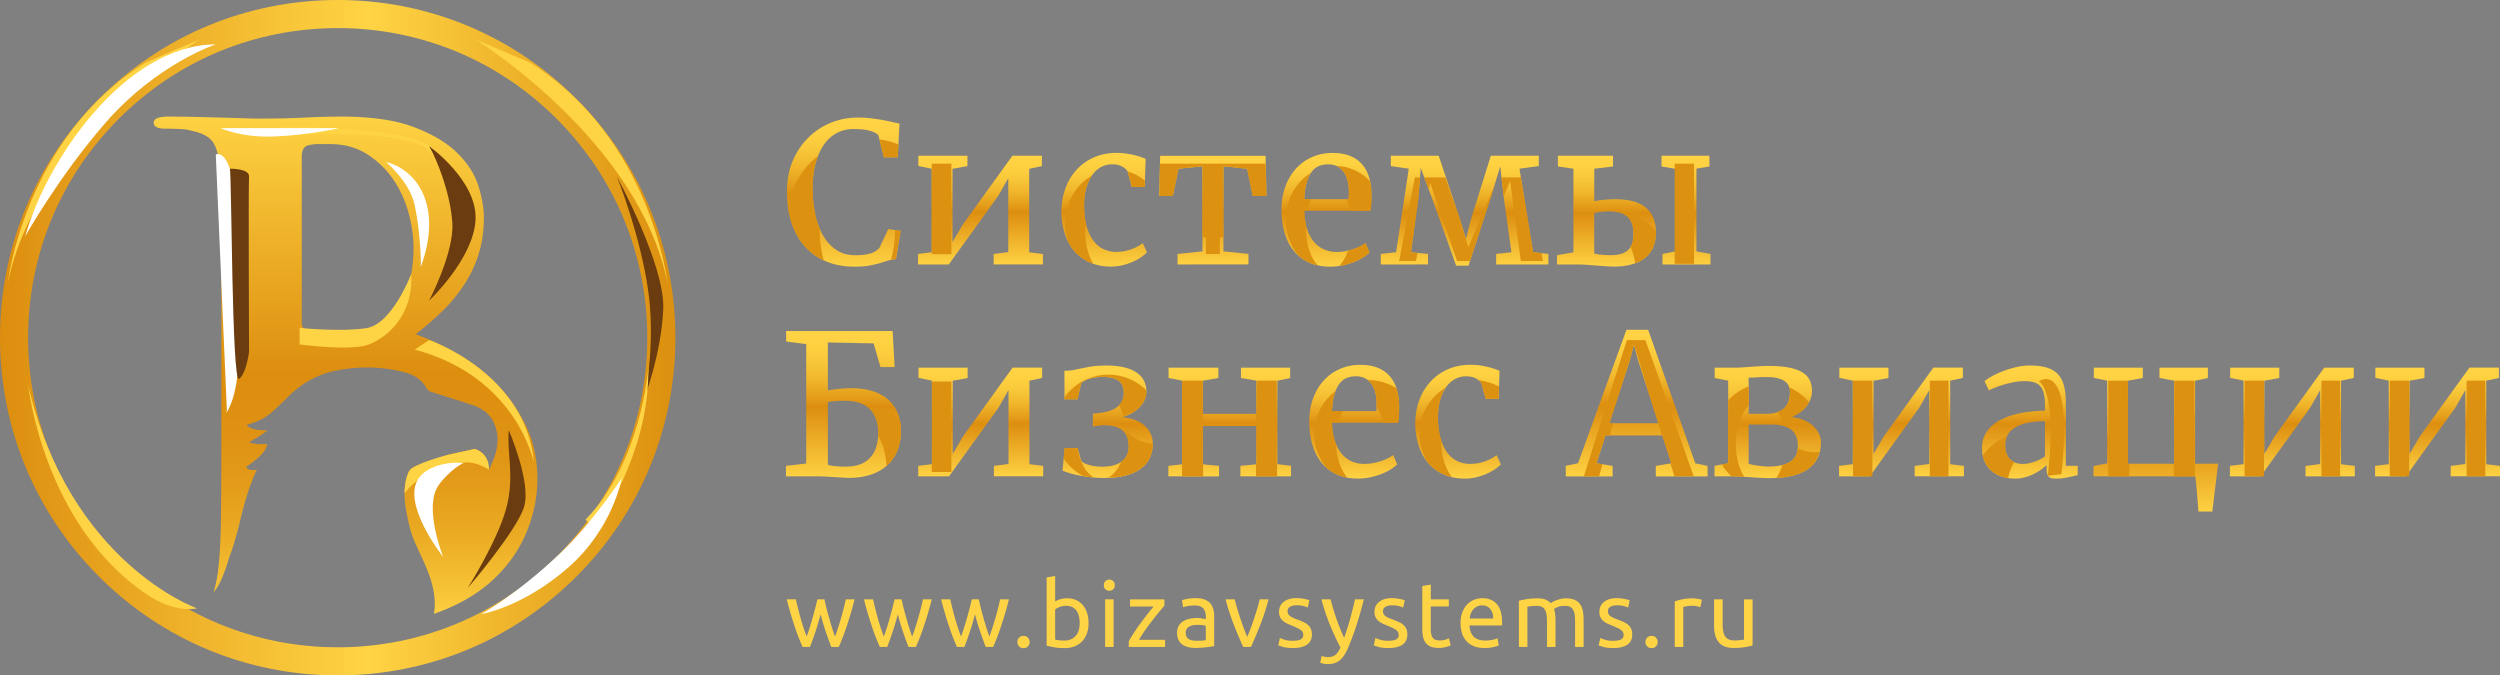 <svg xmlns="http://www.w3.org/2000/svg" width="599.184" height="161.872" viewBox="0 0 599.184 161.872"><rect x="0" y="0" width="599.184" height="161.872" fill="#808080" stroke="none"/><linearGradient id="a" gradientUnits="userSpaceOnUse" x1="202.225" y1="27.595" x2="202.225" y2="64.922"><stop offset="0" stop-color="#ffd444"/><stop offset=".111" stop-color="#fed141"/><stop offset=".224" stop-color="#f8c739"/><stop offset=".338" stop-color="#f0b52b"/><stop offset=".452" stop-color="#e49d1a"/><stop offset=".511" stop-color="#dd8e0f"/><stop offset=".534" stop-color="#df9112"/><stop offset=".987" stop-color="#ffd444"/></linearGradient><path fill="url(#a)" d="M204.764 63.907c-2.578 0-4.87-.434-6.88-1.305-2.007-.87-3.693-2.092-5.068-3.672-1.373-1.58-2.417-3.477-3.136-5.69-.72-2.21-1.075-4.668-1.075-7.37 0-2.594.443-4.97 1.326-7.13.89-2.163 2.1-4.025 3.65-5.597a16.402 16.402 0 0 1 5.415-3.666c2.066-.87 4.285-1.3 6.65-1.3 1.006 0 2.01.055 3.008.17a44.79 44.79 0 0 1 5.21.904c.717.17 1.29.29 1.718.37l-.41 8.08h-3.32l-1.328-5.29c-.397-.44-1.072-.8-2.033-1.07-.97-.27-2.295-.41-3.987-.41-1.42 0-2.727.313-3.917.94s-2.217 1.54-3.08 2.756c-.86 1.214-1.53 2.71-2.016 4.486-.476 1.778-.718 3.827-.718 6.147 0 1.996.19 3.95.57 5.86.383 1.905.98 3.603 1.796 5.09.817 1.49 1.87 2.69 3.16 3.595 1.29.91 2.842 1.36 4.66 1.36.837 0 1.57-.043 2.186-.123a10.19 10.19 0 0 0 1.614-.345 4.394 4.394 0 0 0 2.014-1.296l2.13-4.51 2.952.46-1.124 6.75a7.042 7.042 0 0 0-1.82.333c-.587.19-1.25.397-1.99.62-.742.217-1.6.416-2.576.596-.977.174-2.17.26-3.574.26"/><linearGradient id="b" gradientUnits="userSpaceOnUse" x1="235.004" y1="36.909" x2="235.004" y2="64.121"><stop offset="0" stop-color="#ffd444"/><stop offset=".111" stop-color="#fed141"/><stop offset=".224" stop-color="#f8c739"/><stop offset=".338" stop-color="#f0b52b"/><stop offset=".452" stop-color="#e49d1a"/><stop offset=".511" stop-color="#dd8e0f"/><stop offset=".534" stop-color="#df9112"/><stop offset=".987" stop-color="#ffd444"/></linearGradient><path fill="url(#b)" d="M220.035 63.38v-2.516l3.272-.415V40.44l-3.204-.663V37.33h11.766v2.473l-3.58.663V58l2.5-4.23 11.85-16.437h7.074v2.473l-3.046.663v20l3.297.41v2.49h-11.81v-2.49l3.504-.463V42.71l-2.358 4.165L227.4 63.38z"/><linearGradient id="c" gradientUnits="userSpaceOnUse" x1="264.648" y1="36.202" x2="264.648" y2="64.681"><stop offset="0" stop-color="#ffd444"/><stop offset=".111" stop-color="#fed141"/><stop offset=".224" stop-color="#f8c739"/><stop offset=".338" stop-color="#f0b52b"/><stop offset=".452" stop-color="#e49d1a"/><stop offset=".511" stop-color="#dd8e0f"/><stop offset=".534" stop-color="#df9112"/><stop offset=".987" stop-color="#ffd444"/></linearGradient><path fill="url(#c)" d="M254.393 50.744c0-1.905.298-3.71.893-5.41a13.436 13.436 0 0 1 2.597-4.49c1.14-1.286 2.532-2.31 4.18-3.064s3.51-1.134 5.587-1.134c.762 0 1.494.05 2.194.148.707.1 1.357.22 1.958.365.604.14 1.14.3 1.614.47.474.16.86.31 1.168.45l-.23 6.73h-3.088l-1.032-3.8a3.976 3.976 0 0 0-1.5-1.2c-.6-.286-1.338-.43-2.206-.43-.87 0-1.705.198-2.498.595-.793.396-1.497 1-2.117 1.797-.616.803-1.112 1.804-1.484 3-.38 1.2-.57 2.6-.59 4.202-.02 2.06.18 3.813.6 5.264s.98 2.63 1.684 3.534c.7.91 1.515 1.57 2.45 1.98a7.09 7.09 0 0 0 2.906.615c.72 0 1.396-.057 2.027-.18a11.034 11.034 0 0 0 1.75-.484 10.18 10.18 0 0 0 1.466-.672c.44-.25.83-.5 1.166-.745l1.005 2.2a8.97 8.97 0 0 1-1.535 1.243 12.32 12.32 0 0 1-2.046 1.09c-.757.32-1.557.58-2.397.78a11.36 11.36 0 0 1-2.562.294c-1.968 0-3.7-.338-5.188-1.017-1.487-.684-2.73-1.606-3.73-2.784-.998-1.177-1.754-2.564-2.265-4.176s-.773-3.337-.79-5.187"/><linearGradient id="d" gradientUnits="userSpaceOnUse" x1="290.689" y1="36.909" x2="290.689" y2="64.121"><stop offset="0" stop-color="#ffd444"/><stop offset=".111" stop-color="#fed141"/><stop offset=".224" stop-color="#f8c739"/><stop offset=".338" stop-color="#f0b52b"/><stop offset=".452" stop-color="#e49d1a"/><stop offset=".511" stop-color="#dd8e0f"/><stop offset=".534" stop-color="#df9112"/><stop offset=".987" stop-color="#ffd444"/></linearGradient><path fill="url(#d)" d="M282.23 63.38v-2.516l5.973-.62V39.85l-5.767.594-1.33 6.526h-3.272l.227-9.637h25.26l.23 9.637h-3.273l-1.373-6.526-5.676-.595v20.39l5.99.62v2.51z"/><linearGradient id="e" gradientUnits="userSpaceOnUse" x1="317.91" y1="36.202" x2="317.91" y2="64.681"><stop offset="0" stop-color="#ffd444"/><stop offset=".111" stop-color="#fed141"/><stop offset=".224" stop-color="#f8c739"/><stop offset=".338" stop-color="#f0b52b"/><stop offset=".452" stop-color="#e49d1a"/><stop offset=".511" stop-color="#dd8e0f"/><stop offset=".534" stop-color="#df9112"/><stop offset=".987" stop-color="#ffd444"/></linearGradient><path fill="url(#e)" d="M318.81 63.907c-1.94 0-3.636-.335-5.093-1.007a10.01 10.01 0 0 1-3.653-2.813c-.976-1.206-1.707-2.644-2.193-4.316-.49-1.67-.73-3.5-.73-5.5 0-2.03.31-3.873.92-5.55.61-1.67 1.46-3.1 2.55-4.3a11.294 11.294 0 0 1 3.88-2.78c1.5-.656 3.13-.984 4.9-.984 2.89 0 5.126.78 6.71 2.346 1.59 1.564 2.45 3.88 2.587 6.95a40.6 40.6 0 0 1-.02 2.597 11.34 11.34 0 0 1-.23 1.957h-15.84v.138c.06 1.74.31 3.227.753 4.463.443 1.24 1.02 2.25 1.727 3.03.715.787 1.527 1.357 2.44 1.72a7.79 7.79 0 0 0 2.86.533 10.9 10.9 0 0 0 1.99-.18 15.274 15.274 0 0 0 1.94-.483 11.284 11.284 0 0 0 1.69-.686 7.66 7.66 0 0 0 1.27-.78l.96 2.244c-.44.44-1 .866-1.68 1.28a13.53 13.53 0 0 1-2.265 1.086 17.7 17.7 0 0 1-2.644.753c-.934.19-1.87.284-2.817.284m-.57-24.518c-.763 0-1.47.135-2.13.4s-1.23.72-1.73 1.36c-.493.643-.9 1.498-1.21 2.567-.315 1.063-.508 2.402-.58 4.023h10.614c.036-.307.05-.625.064-.963.007-.335.01-.645.01-.936 0-.853-.09-1.672-.275-2.45a6.218 6.218 0 0 0-.87-2.06 4.41 4.41 0 0 0-1.543-1.42c-.636-.35-1.42-.524-2.35-.524"/><linearGradient id="f" gradientUnits="userSpaceOnUse" x1="351.029" y1="36.904" x2="351.029" y2="64.429"><stop offset="0" stop-color="#ffd444"/><stop offset=".111" stop-color="#fed141"/><stop offset=".224" stop-color="#f8c739"/><stop offset=".338" stop-color="#f0b52b"/><stop offset=".452" stop-color="#e49d1a"/><stop offset=".511" stop-color="#dd8e0f"/><stop offset=".534" stop-color="#df9112"/><stop offset=".987" stop-color="#ffd444"/></linearGradient><path fill="url(#f)" d="M330.942 63.38v-2.516l3.663-.415 3.043-20.01-4.3-.64v-2.47h11.467l5.197 15.45 1.35 4.484 1.122-4.488 4.83-15.45h11.49V39.8l-4.625.638 3.25 20.01 3.68.413v2.52h-12.52v-2.52l3.66-.412-1.85-13.16-.827-7.416-2.244 7.367-5.38 16.44H349l-5.88-16.44-2.61-7.004-.527 7.002-1.81 13.23 4.08.39v2.518z"/><linearGradient id="g" gradientUnits="userSpaceOnUse" x1="391.57" y1="36.901" x2="391.57" y2="64.64"><stop offset="0" stop-color="#ffd444"/><stop offset=".111" stop-color="#fed141"/><stop offset=".224" stop-color="#f8c739"/><stop offset=".338" stop-color="#f0b52b"/><stop offset=".452" stop-color="#e49d1a"/><stop offset=".511" stop-color="#dd8e0f"/><stop offset=".534" stop-color="#df9112"/><stop offset=".987" stop-color="#ffd444"/></linearGradient><path fill="url(#g)" d="M378.532 63.38h-5.357v-2.218l3.938-.688v-20.03l-3.73-.55v-2.562h13.21v2.563l-4.487.55v7.782c.214-.062.505-.117.87-.173.366-.05.774-.1 1.22-.15a38 38 0 0 1 1.402-.11c.477-.03.948-.05 1.406-.05 3.415 0 5.92.688 7.505 2.064 1.58 1.372 2.38 3.334 2.38 5.88 0 1.358-.23 2.555-.69 3.583a6.702 6.702 0 0 1-1.99 2.58c-.875.69-1.94 1.2-3.2 1.53-1.26.34-2.69.51-4.29.51-.426 0-1.015-.03-1.765-.08l-2.323-.17c-.8-.06-1.574-.12-2.324-.17-.748-.05-1.34-.08-1.786-.08m7.054-12.726a15.1 15.1 0 0 0-1.984.127 14.8 14.8 0 0 0-1.496.26v9.71c.215.045.43.09.654.14.22.042.48.085.785.122s.674.068 1.11.094c.434.02.955.03 1.565.03 1.74 0 3.055-.39 3.947-1.177s1.34-2.08 1.34-3.88c0-1.023-.13-1.88-.398-2.576-.266-.695-.656-1.25-1.16-1.67-.5-.42-1.117-.72-1.85-.903-.73-.183-1.57-.276-2.516-.276m12.886 12.72V60.87l3.092-.62V40.47l-3.32-.574v-2.563h11.47v2.563l-3.11.527v19.822l3.364.62v2.516h-11.49z"/><linearGradient id="h" gradientUnits="userSpaceOnUse" x1="202.155" y1="78.756" x2="202.155" y2="115.533"><stop offset="0" stop-color="#ffd444"/><stop offset=".111" stop-color="#fed141"/><stop offset=".224" stop-color="#f8c739"/><stop offset=".338" stop-color="#f0b52b"/><stop offset=".452" stop-color="#e49d1a"/><stop offset=".511" stop-color="#dd8e0f"/><stop offset=".534" stop-color="#df9112"/><stop offset=".987" stop-color="#ffd444"/></linearGradient><path fill="url(#h)" d="M195.977 114.168h-7.604v-2.517l4.856-.56V82.47l-4.81-.617v-2.52h25.52l.48 8.65h-3.39l-1.65-5.68-10.964-.225V93.59c.26-.062.6-.123 1.02-.185.42-.063.88-.118 1.385-.17a36.48 36.48 0 0 1 1.587-.138c.56-.04 1.115-.06 1.66-.06 1.897 0 3.577.236 5.052.7 1.467.466 2.71 1.132 3.717 2.003a8.448 8.448 0 0 1 2.3 3.205c.526 1.268.793 2.702.793 4.3 0 1.866-.306 3.496-.916 4.903-.614 1.4-1.463 2.58-2.553 3.526-1.09.94-2.394 1.66-3.912 2.138-1.516.483-3.186.72-5 .72-.278 0-.736-.02-1.375-.053-.64-.05-1.34-.09-2.096-.13a110.6 110.6 0 0 0-2.253-.13 38.327 38.327 0 0 0-1.856-.06m6.68-18.1c-.85 0-1.653.02-2.4.08-.746.05-1.36.13-1.83.24v15.02c.23.06.47.12.722.17.25.053.536.1.86.134a24.596 24.596 0 0 0 2.744.133c2.503 0 4.418-.69 5.744-2.08 1.33-1.395 1.997-3.43 1.997-6.114 0-1.298-.19-2.423-.564-3.377-.37-.957-.902-1.744-1.59-2.36-.685-.62-1.51-1.08-2.47-1.39-.963-.304-2.03-.453-3.21-.453"/><linearGradient id="i" gradientUnits="userSpaceOnUse" x1="235.051" y1="87.696" x2="235.051" y2="114.908"><stop offset="0" stop-color="#ffd444"/><stop offset=".111" stop-color="#fed141"/><stop offset=".224" stop-color="#f8c739"/><stop offset=".338" stop-color="#f0b52b"/><stop offset=".452" stop-color="#e49d1a"/><stop offset=".511" stop-color="#dd8e0f"/><stop offset=".534" stop-color="#df9112"/><stop offset=".987" stop-color="#ffd444"/></linearGradient><path fill="url(#i)" d="M220.078 114.168v-2.517l3.275-.41V91.23l-3.207-.662V88.12h11.77v2.473l-3.574.663v17.533l2.494-4.24 11.86-16.44h7.074v2.473l-3.043.662v20.01l3.296.41v2.49h-11.815v-2.49l3.505-.46V93.5l-2.358 4.164-11.902 16.504z"/><linearGradient id="j" gradientUnits="userSpaceOnUse" x1="265.462" y1="87.155" x2="265.462" y2="115.298"><stop offset="0" stop-color="#ffd444"/><stop offset=".111" stop-color="#fed141"/><stop offset=".224" stop-color="#f8c739"/><stop offset=".338" stop-color="#f0b52b"/><stop offset=".452" stop-color="#e49d1a"/><stop offset=".511" stop-color="#dd8e0f"/><stop offset=".534" stop-color="#df9112"/><stop offset=".987" stop-color="#ffd444"/></linearGradient><path fill="url(#j)" d="M254.647 112.798l.523-5.403h3.114l.85 3.046c.197.25.485.46.867.63s.81.32 1.28.44c.466.118.95.2 1.457.257.5.05.973.078 1.417.078 1.115 0 2.073-.12 2.87-.365.804-.243 1.464-.575 1.984-.996.52-.42.9-.92 1.14-1.498.25-.58.37-1.215.37-1.9 0-.718-.09-1.394-.262-2.025a3.687 3.687 0 0 0-.95-1.65c-.455-.464-1.08-.83-1.874-1.1-.79-.27-1.81-.4-3.04-.4-.03 0-.17.018-.416.048-.242.03-.51.063-.8.103-.29.04-.563.07-.814.1s-.4.057-.447.07l.045-3.09 1.44-.14c2.046-.24 3.545-.77 4.506-1.587.964-.817 1.445-1.874 1.445-3.172 0-.574-.07-1.1-.225-1.575a2.76 2.76 0 0 0-.8-1.228c-.384-.345-.898-.608-1.546-.8-.65-.19-1.468-.29-2.46-.29-.737 0-1.398.05-1.98.15a9.76 9.76 0 0 0-1.537.378 5.61 5.61 0 0 0-1.074.492c-.286.177-.484.348-.608.515l-.892 3.83h-3.112v-6.85c.793 0 1.527-.065 2.197-.19.67-.13 1.38-.28 2.13-.436a33.17 33.17 0 0 1 2.47-.44c.902-.13 1.977-.19 3.226-.19 3.117 0 5.496.533 7.145 1.61 1.65 1.076 2.473 2.613 2.473 4.61a4.95 4.95 0 0 1-.4 1.95 5.956 5.956 0 0 1-1.157 1.74 8.424 8.424 0 0 1-1.82 1.44c-.707.427-1.506.78-2.392 1.053 1.147.092 2.164.31 3.056.65.893.343 1.655.79 2.28 1.34a5.807 5.807 0 0 1 1.44 1.9c.333.716.513 1.503.526 2.355.02 1.267-.22 2.41-.696 3.433-.482 1.025-1.2 1.896-2.162 2.614-.963.72-2.165 1.27-3.606 1.66-1.443.39-3.117.58-5.025.58a30.75 30.75 0 0 1-6.22-.6c-.86-.18-1.616-.37-2.272-.567s-1.213-.39-1.653-.57"/><linearGradient id="k" gradientUnits="userSpaceOnUse" x1="294.728" y1="87.696" x2="294.728" y2="114.908"><stop offset="0" stop-color="#ffd444"/><stop offset=".111" stop-color="#fed141"/><stop offset=".224" stop-color="#f8c739"/><stop offset=".338" stop-color="#f0b52b"/><stop offset=".452" stop-color="#e49d1a"/><stop offset=".511" stop-color="#dd8e0f"/><stop offset=".534" stop-color="#df9112"/><stop offset=".987" stop-color="#ffd444"/></linearGradient><path fill="url(#k)" d="M280.03 114.168v-2.517l3.274-.38V91.23l-3.23-.637V88.12h11.93v2.473l-3.71.663v7.942h12.842V91.23l-3.706-.637V88.12h11.79v2.473l-3.067.663v19.98l3.273.415v2.52H297.29v-2.51l3.846-.385v-9.157h-12.84v9.158l3.87.387v2.52z"/><linearGradient id="l" gradientUnits="userSpaceOnUse" x1="324.572" y1="86.989" x2="324.572" y2="115.472"><stop offset="0" stop-color="#ffd444"/><stop offset=".111" stop-color="#fed141"/><stop offset=".224" stop-color="#f8c739"/><stop offset=".338" stop-color="#f0b52b"/><stop offset=".452" stop-color="#e49d1a"/><stop offset=".511" stop-color="#dd8e0f"/><stop offset=".534" stop-color="#df9112"/><stop offset=".987" stop-color="#ffd444"/></linearGradient><path fill="url(#l)" d="M325.47 114.698c-1.94 0-3.634-.338-5.094-1.01a10 10 0 0 1-3.65-2.817c-.976-1.2-1.71-2.64-2.193-4.31-.49-1.67-.734-3.5-.734-5.5 0-2.03.3-3.88.91-5.55.604-1.67 1.46-3.104 2.55-4.304a11.35 11.35 0 0 1 3.88-2.78c1.494-.656 3.13-.984 4.893-.984 2.89 0 5.125.78 6.71 2.35 1.59 1.56 2.45 3.88 2.586 6.946.02.99.006 1.857-.02 2.598a12.01 12.01 0 0 1-.23 1.958h-15.84v.14c.06 1.74.315 3.23.755 4.462.445 1.24 1.02 2.248 1.728 3.035.712.783 1.524 1.36 2.438 1.72s1.87.535 2.86.535c.66 0 1.32-.064 1.993-.184a16.97 16.97 0 0 0 1.937-.48c.618-.2 1.18-.43 1.69-.686.51-.26.94-.52 1.274-.78l.96 2.24c-.44.44-1.003.87-1.68 1.285-.678.407-1.437.773-2.267 1.083a17.39 17.39 0 0 1-2.646.754 14 14 0 0 1-2.81.287m-.57-24.516a5.63 5.63 0 0 0-2.13.4c-.655.267-1.23.72-1.73 1.36-.49.642-.898 1.496-1.215 2.565-.31 1.07-.504 2.41-.58 4.027h10.622c.035-.305.05-.624.06-.96.01-.34.01-.65.01-.94 0-.855-.087-1.674-.272-2.448a6.23 6.23 0 0 0-.867-2.064 4.408 4.408 0 0 0-1.545-1.42c-.635-.347-1.415-.523-2.345-.523"/><linearGradient id="m" gradientUnits="userSpaceOnUse" x1="349.461" y1="86.989" x2="349.461" y2="115.472"><stop offset="0" stop-color="#ffd444"/><stop offset=".111" stop-color="#fed141"/><stop offset=".224" stop-color="#f8c739"/><stop offset=".338" stop-color="#f0b52b"/><stop offset=".452" stop-color="#e49d1a"/><stop offset=".511" stop-color="#dd8e0f"/><stop offset=".534" stop-color="#df9112"/><stop offset=".987" stop-color="#ffd444"/></linearGradient><path fill="url(#m)" d="M339.204 101.534c0-1.908.304-3.715.896-5.416.592-1.698 1.46-3.195 2.597-4.484 1.137-1.29 2.53-2.31 4.18-3.067 1.648-.756 3.508-1.134 5.584-1.134.77 0 1.5.05 2.2.148.7.1 1.36.23 1.96.37a16.948 16.948 0 0 1 2.78.93l-.23 6.73h-3.082l-1.033-3.793a3.98 3.98 0 0 0-1.496-1.205c-.605-.282-1.34-.422-2.21-.422-.87 0-1.705.2-2.495.597-.798.392-1.5.992-2.118 1.795-.62.795-1.117 1.8-1.49 3-.377 1.193-.57 2.594-.585 4.196-.016 2.06.186 3.814.607 5.265.417 1.45.98 2.63 1.682 3.537.7.91 1.52 1.568 2.446 1.983a7.11 7.11 0 0 0 2.906.616c.72 0 1.395-.064 2.026-.184a11.496 11.496 0 0 0 1.753-.485 9.49 9.49 0 0 0 1.46-.675c.44-.248.83-.496 1.168-.744l1.01 2.2a8.993 8.993 0 0 1-1.533 1.247 12.56 12.56 0 0 1-2.05 1.087 15.51 15.51 0 0 1-2.39.78 11.42 11.42 0 0 1-2.567.3c-1.97 0-3.694-.343-5.185-1.02-1.485-.683-2.73-1.606-3.73-2.784-1-1.174-1.756-2.565-2.264-4.177-.515-1.61-.774-3.34-.793-5.185"/><linearGradient id="n" gradientUnits="userSpaceOnUse" x1="392.256" y1="78.46" x2="392.256" y2="115.166"><stop offset="0" stop-color="#ffd444"/><stop offset=".111" stop-color="#fed141"/><stop offset=".224" stop-color="#f8c739"/><stop offset=".338" stop-color="#f0b52b"/><stop offset=".452" stop-color="#e49d1a"/><stop offset=".511" stop-color="#dd8e0f"/><stop offset=".534" stop-color="#df9112"/><stop offset=".987" stop-color="#ffd444"/></linearGradient><path fill="url(#n)" d="M375.285 114.168l-.025-2.517 2.953-.63 11.604-31.98h5.2l11.304 32 2.94.62v2.517h-12.41v-2.516l3.73-.637-2.15-6.662H384.79l-2.153 6.664 3.87.64v2.517H375.29zm15.357-27.88l-4.898 15.153h11.722l-4.877-15.15-.97-3.71-.987 3.71z"/><linearGradient id="o" gradientUnits="userSpaceOnUse" x1="423.674" y1="87.267" x2="423.674" y2="115.365"><stop offset="0" stop-color="#ffd444"/><stop offset=".111" stop-color="#fed141"/><stop offset=".224" stop-color="#f8c739"/><stop offset=".338" stop-color="#f0b52b"/><stop offset=".452" stop-color="#e49d1a"/><stop offset=".511" stop-color="#dd8e0f"/><stop offset=".534" stop-color="#df9112"/><stop offset=".987" stop-color="#ffd444"/></linearGradient><path fill="url(#o)" d="M410.926 114.168v-2.517l3.272-.61V91.23l-3.23-.638V88.12h5.107c.47 0 1.017-.024 1.636-.068.62-.05 1.27-.093 1.95-.14.68-.046 1.37-.09 2.07-.133a28.4 28.4 0 0 1 2.02-.08c2.06 0 3.77.14 5.12.42 1.345.285 2.423.685 3.23 1.205.8.515 1.36 1.152 1.69 1.896.33.75.49 1.58.49 2.5a5.51 5.51 0 0 1-.365 1.977 6.56 6.56 0 0 1-1.03 1.766 7.487 7.487 0 0 1-1.604 1.45 9.72 9.72 0 0 1-2.105 1.08c1.115.093 2.12.322 3.01.69.895.364 1.656.822 2.295 1.37a5.932 5.932 0 0 1 1.45 1.85c.333.69.5 1.4.5 2.133 0 1.313-.235 2.5-.72 3.562-.477 1.056-1.227 1.96-2.23 2.695-1.004.742-2.293 1.31-3.854 1.703-1.567.4-3.433.596-5.595.596-.55 0-1.23-.02-2.04-.067a186.7 186.7 0 0 1-2.45-.148c-.82-.05-1.6-.104-2.332-.15a31.12 31.12 0 0 0-1.716-.07h-4.555zm8.193-14.99h4.09c1.16 0 2.11-.14 2.86-.426.743-.282 1.34-.663 1.77-1.144.435-.48.738-1.035.905-1.66a7.618 7.618 0 0 0 .254-1.97 3.93 3.93 0 0 0-.255-1.395c-.167-.44-.47-.824-.905-1.156-.432-.325-1.014-.586-1.745-.777-.74-.19-1.67-.285-2.797-.285-.78 0-1.52.02-2.22.067-.705.047-1.355.068-1.97.068v8.677zm0 11.97c.15.06.43.132.83.218.4.08.84.155 1.31.218.476.06.94.114 1.4.16.45.044.805.07 1.053.07 1.326 0 2.45-.113 3.365-.333.91-.22 1.654-.54 2.22-.96.562-.42.972-.93 1.22-1.54.254-.61.38-1.31.38-2.08 0-1.77-.52-3.073-1.57-3.903-1.04-.83-2.67-1.25-4.882-1.25h-5.338v9.41z"/><linearGradient id="p" gradientUnits="userSpaceOnUse" x1="455.742" y1="87.696" x2="455.742" y2="114.908"><stop offset="0" stop-color="#ffd444"/><stop offset=".111" stop-color="#fed141"/><stop offset=".224" stop-color="#f8c739"/><stop offset=".338" stop-color="#f0b52b"/><stop offset=".452" stop-color="#e49d1a"/><stop offset=".511" stop-color="#dd8e0f"/><stop offset=".534" stop-color="#df9112"/><stop offset=".987" stop-color="#ffd444"/></linearGradient><path fill="url(#p)" d="M440.772 114.168v-2.517l3.28-.41V91.23l-3.21-.662V88.12h11.767v2.473l-3.58.663v17.533l2.5-4.24 11.85-16.44h7.076v2.473l-3.043.662v20.01l3.292.41v2.49H458.9v-2.49l3.5-.46V93.5l-2.36 4.164-11.9 16.504z"/><linearGradient id="q" gradientUnits="userSpaceOnUse" x1="486.51" y1="87.152" x2="486.51" y2="115.468"><stop offset="0" stop-color="#ffd444"/><stop offset=".111" stop-color="#fed141"/><stop offset=".224" stop-color="#f8c739"/><stop offset=".338" stop-color="#f0b52b"/><stop offset=".452" stop-color="#e49d1a"/><stop offset=".511" stop-color="#dd8e0f"/><stop offset=".534" stop-color="#df9112"/><stop offset=".987" stop-color="#ffd444"/></linearGradient><path fill="url(#q)" d="M475.038 107.305c0-1.1.21-2.08.62-2.944.414-.86.978-1.62 1.697-2.27s1.562-1.21 2.528-1.67a17.88 17.88 0 0 1 3.136-1.122 26.228 26.228 0 0 1 3.5-.64 43.61 43.61 0 0 1 3.6-.253v-1.21c0-1.07-.076-1.973-.23-2.713-.156-.743-.417-1.345-.795-1.81-.37-.465-.867-.8-1.493-1.004-.63-.213-1.42-.315-2.386-.315-.824 0-1.643.078-2.467.23-.83.15-1.617.34-2.374.56-.755.225-1.45.457-2.08.714a20.9 20.9 0 0 0-1.593.697h-.02l-1.036-2.2c.294-.274.808-.62 1.54-1.05s1.6-.84 2.596-1.235c.997-.4 2.075-.74 3.228-1.03 1.154-.29 2.3-.436 3.447-.436 1.6 0 2.958.162 4.06.49 1.11.33 2.01.852 2.697 1.58.68.723 1.177 1.665 1.474 2.82.3 1.15.446 2.56.446 4.22v14.924h2.84v2.223c-.292.076-.64.16-1.042.26-.41.1-.83.194-1.27.274-.447.088-.894.16-1.353.218a9.606 9.606 0 0 1-2.415.037c-.31-.04-.57-.14-.762-.3-.205-.16-.354-.406-.446-.726-.107-.32-.157-.754-.157-1.305v-.846c-.196.183-.52.456-.97.813-.448.36-1.006.717-1.656 1.076-.657.36-1.407.67-2.25.94a8.88 8.88 0 0 1-2.696.4 10.57 10.57 0 0 1-3.014-.427 7.128 7.128 0 0 1-2.516-1.32c-.725-.594-1.31-1.36-1.74-2.3-.43-.936-.655-2.05-.655-3.35m9.89 3.89c.324 0 .708-.045 1.148-.125.45-.085.9-.206 1.38-.355a10.16 10.16 0 0 0 1.41-.575 8.88 8.88 0 0 0 1.27-.758v-8.423c-1.834 0-3.364.16-4.59.48s-2.21.744-2.94 1.27c-.73.53-1.25 1.126-1.56 1.8a5.042 5.042 0 0 0-.455 2.103c0 .84.114 1.55.33 2.13.224.58.527 1.05.918 1.42a3.45 3.45 0 0 0 1.38.79c.54.16 1.11.24 1.72.24"/><linearGradient id="r" gradientUnits="userSpaceOnUse" x1="516.682" y1="87.559" x2="516.682" y2="123.598"><stop offset="0" stop-color="#ffd444"/><stop offset=".111" stop-color="#fed141"/><stop offset=".224" stop-color="#f8c739"/><stop offset=".338" stop-color="#f0b52b"/><stop offset=".452" stop-color="#e49d1a"/><stop offset=".511" stop-color="#dd8e0f"/><stop offset=".534" stop-color="#df9112"/><stop offset=".987" stop-color="#ffd444"/></linearGradient><path fill="url(#r)" d="M526.916 122.618c-.02-.2-.043-.542-.08-1.032-.038-.49-.08-1.038-.13-1.648-.044-.61-.1-1.245-.155-1.908-.06-.663-.11-1.277-.17-1.835a44.872 44.872 0 0 0-.15-1.395c-.04-.375-.07-.582-.09-.632h-24.38v-2.47l3.28-.642V91.23l-3.21-.638V88.12h11.744v2.473l-3.545.64v19.917h11.06V91.23l-3.528-.638V88.12h11.608v2.473l-3.068.663v19.894h3.11l.024-.024h2.38c0 .047-.036.356-.104.93-.068.57-.148 1.276-.248 2.113a357 357 0 0 1-.334 2.72c-.118.974-.236 1.88-.33 2.72-.098.84-.19 1.54-.266 2.107-.074.56-.11.86-.11.893h-3.298z"/><linearGradient id="s" gradientUnits="userSpaceOnUse" x1="549.415" y1="87.696" x2="549.415" y2="114.908"><stop offset="0" stop-color="#ffd444"/><stop offset=".111" stop-color="#fed141"/><stop offset=".224" stop-color="#f8c739"/><stop offset=".338" stop-color="#f0b52b"/><stop offset=".452" stop-color="#e49d1a"/><stop offset=".511" stop-color="#dd8e0f"/><stop offset=".534" stop-color="#df9112"/><stop offset=".987" stop-color="#ffd444"/></linearGradient><path fill="url(#s)" d="M534.445 114.168v-2.517l3.273-.41V91.23l-3.204-.662V88.12h11.77v2.473l-3.577.663v17.533l2.497-4.24 11.856-16.43h7.078v2.47l-3.05.662v20.01l3.297.41v2.492h-11.812v-2.49l3.508-.46V93.5l-2.36 4.164-11.9 16.504z"/><linearGradient id="t" gradientUnits="userSpaceOnUse" x1="584.214" y1="87.696" x2="584.214" y2="114.908"><stop offset="0" stop-color="#ffd444"/><stop offset=".111" stop-color="#fed141"/><stop offset=".224" stop-color="#f8c739"/><stop offset=".338" stop-color="#f0b52b"/><stop offset=".452" stop-color="#e49d1a"/><stop offset=".511" stop-color="#dd8e0f"/><stop offset=".534" stop-color="#df9112"/><stop offset=".987" stop-color="#ffd444"/></linearGradient><path fill="url(#t)" d="M569.244 114.168v-2.517l3.273-.41V91.23l-3.204-.662V88.12h11.762v2.473l-3.57.663v17.533l2.498-4.24 11.855-16.44h7.072v2.473l-3.043.662v20.01l3.297.41v2.49H587.37v-2.49l3.503-.46V93.5l-2.355 4.164-11.906 16.504z"/><path fill="#FFD444" d="M199.242 155.06c-.41-1.055-.843-2.257-1.308-3.605a60.212 60.212 0 0 1-1.258-4.223 63.63 63.63 0 0 1-1.252 4.223 83.3 83.3 0 0 1-1.292 3.604h-1.776a56.444 56.444 0 0 1-1.974-5.15 91.372 91.372 0 0 1-1.82-6.26h2.19c.147.69.323 1.432.528 2.24.205.8.42 1.61.648 2.41.23.804.464 1.58.712 2.32.248.75.483 1.4.7 1.953a56.07 56.07 0 0 0 .738-2.185c.242-.765.47-1.537.688-2.324.22-.777.427-1.55.625-2.3.2-.75.37-1.455.52-2.118h1.69c.13.66.298 1.364.48 2.12a86.756 86.756 0 0 0 1.31 4.62 52.5 52.5 0 0 0 .736 2.186c.22-.553.45-1.203.69-1.953.24-.743.478-1.515.713-2.32a68.942 68.942 0 0 0 1.184-4.65h2.105A88.093 88.093 0 0 1 203 149.9c-.644 1.924-1.3 3.64-1.973 5.15h-1.773zm18.506 0c-.41-1.055-.843-2.257-1.308-3.605a61.865 61.865 0 0 1-1.258-4.223 61.318 61.318 0 0 1-1.252 4.223 82.15 82.15 0 0 1-1.29 3.604h-1.778a56.428 56.428 0 0 1-1.97-5.15 89.657 89.657 0 0 1-1.823-6.26h2.19c.14.69.32 1.432.52 2.24.21.8.42 1.61.644 2.41.23.804.465 1.58.713 2.32.25.75.483 1.4.7 1.953a56.07 56.07 0 0 0 .74-2.185c.24-.765.47-1.537.69-2.324.22-.777.425-1.55.623-2.3.2-.75.373-1.455.516-2.118h1.69c.133.66.294 1.364.48 2.12a91.01 91.01 0 0 0 1.31 4.62c.24.77.48 1.497.735 2.185.22-.553.448-1.203.69-1.953a77.988 77.988 0 0 0 1.37-4.73c.206-.807.38-1.554.528-2.24h2.11a90.206 90.206 0 0 1-1.824 6.252c-.645 1.924-1.3 3.64-1.974 5.15h-1.775zm18.505 0a95.454 95.454 0 0 1-1.304-3.605 63.01 63.01 0 0 1-1.27-4.223 63.053 63.053 0 0 1-1.247 4.223 91.87 91.87 0 0 1-1.295 3.604h-1.78a59.2 59.2 0 0 1-1.97-5.15 89.657 89.657 0 0 1-1.82-6.26h2.193c.146.69.32 1.432.526 2.24.203.8.42 1.61.643 2.41.23.804.465 1.58.713 2.32.25.75.485 1.4.7 1.953a52.9 52.9 0 0 0 .74-2.185c.243-.765.47-1.537.69-2.324.22-.777.43-1.55.625-2.3.2-.75.37-1.455.515-2.118h1.69c.13.66.29 1.364.48 2.12.19.75.398 1.52.618 2.296a64.204 64.204 0 0 0 1.42 4.51c.22-.555.45-1.205.693-1.955a77.988 77.988 0 0 0 1.37-4.73c.205-.807.384-1.554.527-2.24h2.106a90.206 90.206 0 0 1-1.82 6.252 57.145 57.145 0 0 1-1.97 5.15h-1.78zm10.527-1.186a1.5 1.5 0 0 1-.395 1.032c-.267.29-.623.437-1.078.437-.453 0-.806-.146-1.072-.437a1.51 1.51 0 0 1-.396-1.032c0-.396.13-.737.39-1.028.263-.29.62-.44 1.07-.44.453 0 .81.15 1.08.44.26.29.39.632.39 1.028m6.12-9.714c.25-.158.623-.325 1.13-.505.503-.174 1.085-.26 1.742-.26.818 0 1.546.142 2.182.44a4.5 4.5 0 0 1 1.61 1.226c.44.53.774 1.16 1 1.89.227.73.34 1.538.34 2.41 0 .93-.137 1.76-.407 2.49s-.654 1.37-1.15 1.88a5.06 5.06 0 0 1-1.797 1.18c-.705.284-1.492.424-2.37.424-.95 0-1.79-.07-2.52-.2a21.067 21.067 0 0 1-1.795-.395V138.4l2.04-.35v6.114zm0 9.122c.205.06.493.115.865.165.376.05.837.077 1.396.077 1.098 0 1.97-.362 2.63-1.088.66-.72.99-1.747.99-3.08a7.29 7.29 0 0 0-.177-1.643 3.722 3.722 0 0 0-.57-1.326 2.834 2.834 0 0 0-1.02-.88c-.417-.207-.92-.315-1.5-.315-.56 0-1.07.093-1.54.285-.466.19-.825.39-1.073.592v7.21zm51.157-9.627a56.9 56.9 0 0 1-2.008 6.142 99.983 99.983 0 0 1-2.227 5.262h-1.84a92.935 92.935 0 0 1-2.227-5.27 56.9 56.9 0 0 1-2.008-6.14h2.192c.172.72.38 1.48.62 2.29.244.812.5 1.617.77 2.41.27.8.543 1.57.822 2.315.28.746.54 1.41.79 1.99a51.23 51.23 0 0 0 .79-1.99c.28-.743.55-1.515.82-2.314.267-.792.52-1.6.766-2.41.24-.812.45-1.573.623-2.292h2.107zm12.735 13.532a4 4 0 0 0 .626.208c.256.065.51.1.755.1.805 0 1.43-.18 1.89-.536.452-.36.86-.95 1.227-1.75-.924-1.76-1.778-3.61-2.578-5.58s-1.457-3.96-1.984-5.98h2.19c.163.653.358 1.37.58 2.13a57.78 57.78 0 0 0 1.656 4.752c.323.806.658 1.58 1.01 2.327a59.16 59.16 0 0 0 1.45-4.56c.408-1.51.798-3.056 1.16-4.65h2.107c-.525 2.15-1.11 4.216-1.753 6.196s-1.337 3.832-2.08 5.56a11.56 11.56 0 0 1-.91 1.696 5.138 5.138 0 0 1-1.04 1.174c-.386.305-.81.53-1.285.68a5.495 5.495 0 0 1-2.116.186 5.368 5.368 0 0 1-.975-.21 2.777 2.777 0 0 1-.296-.11l.37-1.644zm33.268-7.805c0-1.01.145-1.89.44-2.64.29-.757.677-1.383 1.16-1.88a4.818 4.818 0 0 1 1.668-1.12 5.26 5.26 0 0 1 1.93-.372c1.534 0 2.71.48 3.53 1.438.82.958 1.23 2.417 1.23 4.375v.342c0 .136-.01.266-.025.384h-7.806c.09 1.18.432 2.08 1.03 2.69.6.61 1.537.92 2.81.92.714 0 1.32-.067 1.81-.19.49-.12.852-.24 1.1-.36l.294 1.71c-.25.132-.685.27-1.305.414a9.14 9.14 0 0 1-2.113.224c-.997 0-1.853-.155-2.577-.453-.726-.297-1.32-.713-1.785-1.24a4.987 4.987 0 0 1-1.043-1.874c-.228-.724-.34-1.517-.34-2.38m7.828-1.12c.013-.92-.217-1.673-.69-2.27-.475-.59-1.132-.884-1.962-.884-.47 0-.882.092-1.24.27a2.988 2.988 0 0 0-.91.714c-.246.292-.444.63-.58 1.01a5 5 0 0 0-.27 1.163h5.66zm6.158-4.273a27.58 27.58 0 0 1 1.854-.373c.77-.132 1.655-.196 2.665-.196.735 0 1.35.097 1.845.295.5.2.91.49 1.252.87.1-.077.26-.176.48-.31.22-.13.49-.26.81-.38a7.86 7.86 0 0 1 1.074-.33 5.362 5.362 0 0 1 1.272-.145c.877 0 1.593.13 2.15.38.552.26.988.62 1.302 1.09.315.47.526 1.02.638 1.668.112.64.165 1.344.165 2.103v6.403h-2.04v-5.963c0-.676-.03-1.252-.1-1.732s-.186-.886-.373-1.204a1.67 1.67 0 0 0-.743-.714c-.316-.157-.72-.23-1.215-.23-.69 0-1.257.09-1.7.27-.45.18-.75.347-.91.49.114.38.2.798.26 1.25.053.45.084.93.084 1.426v6.403h-2.04v-5.965c0-.673-.036-1.25-.107-1.73s-.204-.886-.384-1.204a1.714 1.714 0 0 0-.75-.713c-.312-.154-.712-.23-1.192-.23-.2 0-.424.01-.66.02-.23.017-.454.03-.67.057-.21.02-.4.05-.58.074-.175.03-.29.06-.35.07v9.625h-2.037v-11.08zm33.26 9.887c0 .396-.13.74-.394 1.033-.26.29-.62.44-1.073.44-.452 0-.812-.145-1.07-.436a1.505 1.505 0 0 1-.398-1.03c0-.396.136-.737.396-1.028.26-.29.62-.44 1.07-.44.454 0 .814.15 1.073.44.265.29.395.632.395 1.028"/><linearGradient id="u" gradientUnits="userSpaceOnUse" x1="82.831" y1="26.016" x2="82.831" y2="150.503"><stop offset="0" stop-color="#ffd444"/><stop offset=".511" stop-color="#dd8e0f"/><stop offset=".618" stop-color="#df9112"/><stop offset=".722" stop-color="#e39b19"/><stop offset=".824" stop-color="#ebac24"/><stop offset=".923" stop-color="#f6c235"/><stop offset=".987" stop-color="#ffd444"/></linearGradient><path fill="url(#u)" d="M126.08 102.096c-1.823-3.743-4.147-7.06-6.98-9.95a44 44 0 0 0-9.39-7.297c-3.425-1.98-6.793-3.57-10.11-4.74a68.38 68.38 0 0 0 6.338-5.46 38.482 38.482 0 0 0 5.218-6.26 29.477 29.477 0 0 0 3.526-7.38c.858-2.677 1.286-5.67 1.286-8.99 0-2.14-.428-4.6-1.286-7.38-.855-2.78-2.51-5.4-4.973-7.867-2.47-2.46-5.91-4.54-10.35-6.253-4.45-1.714-10.3-2.572-17.58-2.572-2.786 0-5.75.08-8.91.242-3.154.16-6.715.24-10.672.24-.855 0-2.06-.024-3.606-.08-1.556-.056-3.32-.105-5.3-.16-1.98-.057-4.09-.106-6.34-.162-2.243-.05-4.44-.08-6.578-.08-2.353 0-3.53.484-3.53 1.445 0 .968.91 1.448 2.727 1.448 1.18 0 2.357.03 3.535.08 1.174.055 2.082.19 2.727.4 2.67.538 4.44 1.5 5.297 2.89.86 1.395 1.39 3.48 1.605 6.26a96.12 96.12 0 0 1 .24 4.09c.05 1.446.08 3.4.08 5.86v52.32c0 7.38-.03 14.066-.082 20.054-.05 6-.293 10.702-.72 14.124-.264 1.95-.623 3.64-1.076 5.074 1.22-1.51 2.384-3.604 3.92-8.935.273-.298 1.738-5.206 2.21-7.23 1.06-4.52 2.25-8.994 4.26-13.25-.943.054-1.928.305-2.598-.66 3.204-2.134 4.82-3.87 5.082-5.492-.75.014-1.497.08-2.23.02-.726-.06-1.433-.25-2.15-.38.802-.574 1.592-.955 2.33-1.42.74-.46 1.43-1.007 2.144-1.516-3.044.07-4.476-.493-5.02-1.314 3.352-.966 4.89-1.846 7.337-4.2.688-.66 1.4-1.293 2.058-1.986 3.274-3.453 7.206-5.814 11.857-6.77 5.6-1.15 11.22-1.065 16.78.436 2.15.583 3.92 1.705 5.034 3.68.32.572.747.814 1.32.994 3.14.985 6.28 1.99 9.414 3.005 2.458.793 4.5 2.082 5.553 4.592a9.655 9.655 0 0 1 .71 5.04c-.25 2.075-.993 3.98-2.012 5.942-.062-.37-.118-.597-.136-.82-.14-1.83-1.004-3.137-2.7-3.905-4.266-1.934-2.35-.97-.538-.24-.352.1-6.057 1.306-6.28 1.38-2.56.893-5.132 1.754-7.67 2.702-.876.33-1.76.81-2.072 1.827-.25.843-.55 1.686-.672 2.554-.465 3.33.242 6.57.96 9.784.66 2.964 2.073 5.656 3.325 8.398 1.405 3.08 2.583 6.218 2.794 9.646.063 1.07.035 2.132-.21 3.247.39-.133.77-.27 1.156-.412 5.4-2.026 9.843-4.7 13.32-8.02 3.476-3.314 6.07-7.06 7.783-11.234 1.71-4.17 2.565-8.396 2.565-12.673 0-4.714-.91-8.937-2.73-12.683M92.54 76.42a11.365 11.365 0 0 1-4.813 2.41c-1.82.425-4.07.64-6.74.64-3.638 0-6.154-.162-7.542-.484a1.98 1.98 0 0 1-.806-.477c-.22-.22-.32-.65-.32-1.29V37.58c0-1.5.47-2.407 1.44-2.727a9.766 9.766 0 0 1 2.403-.32h2.89c3.42 0 6.39.8 8.903 2.402a21.774 21.774 0 0 1 6.26 6.017c1.66 2.41 2.887 5.087 3.693 8.027.8 2.945 1.202 5.753 1.202 8.427 0 7.816-2.195 13.48-6.58 17.01"/><linearGradient id="v" gradientUnits="userSpaceOnUse" y1="80.936" x2="161.872" y2="80.936"><stop offset="0" stop-color="#dd8e0f"/><stop offset=".545" stop-color="#ffd444"/><stop offset=".987" stop-color="#dd9110"/></linearGradient><path fill="url(#v)" d="M80.938 161.872c-21.62 0-41.944-8.42-57.23-23.7C8.423 122.88 0 102.552 0 80.937c0-21.62 8.422-41.943 23.708-57.232C38.994 8.42 59.318 0 80.938 0c21.62 0 41.944 8.42 57.23 23.705 15.29 15.29 23.705 35.613 23.705 57.232 0 21.616-8.416 41.944-23.705 57.233-15.287 15.283-35.61 23.702-57.23 23.702m0-155.136c-19.82 0-38.455 7.716-52.467 21.734C14.46 42.483 6.74 61.118 6.74 80.938s7.72 38.452 21.734 52.467c14.013 14.013 32.65 21.734 52.468 21.734 19.82 0 38.455-7.73 52.467-21.74 14.01-14.02 21.73-32.65 21.73-52.47s-7.72-38.455-21.737-52.468c-14.012-14.016-32.65-21.73-52.467-21.73"/><path fill="#FFD444" d="M265.876 141.595c-.366 0-.675-.12-.933-.36-.257-.24-.38-.566-.38-.976s.123-.74.38-.98.567-.36.933-.36.675.12.93.36c.26.24.384.57.384.98s-.124.73-.384.97c-.254.24-.564.36-.93.36m1.03 13.46h-2.037v-11.4h2.03v11.403zm12.17-9.865c-.306.34-.712.812-1.217 1.425a94.402 94.402 0 0 0-1.63 2.04c-.58.747-1.157 1.53-1.736 2.35a33.53 33.53 0 0 0-1.52 2.343h6.27v1.71h-8.7V153.7c.345-.644.78-1.353 1.29-2.125.51-.777 1.05-1.55 1.61-2.314s1.11-1.49 1.647-2.17c.53-.68.997-1.25 1.39-1.72h-5.636v-1.71h8.226v1.537zm7.544-1.82c.817 0 1.51.106 2.07.32.563.21 1.016.51 1.362.896.34.39.59.847.73 1.383.15.53.224 1.12.224 1.765v7.124c-.177.03-.42.076-.737.125-.32.05-.67.1-1.07.142-.397.04-.82.08-1.28.115a16.8 16.8 0 0 1-1.38.055 7.21 7.21 0 0 1-1.772-.197c-.54-.13-1.01-.34-1.403-.624s-.704-.664-.92-1.13c-.22-.47-.33-1.03-.33-1.688 0-.63.125-1.17.385-1.625a3 3 0 0 1 1.04-1.097c.437-.28.95-.48 1.53-.614a8.508 8.508 0 0 1 1.848-.2c.2 0 .417.014.63.035.226.023.43.054.63.088s.37.073.515.105c.15.025.25.05.31.063v-.57c0-.333-.037-.67-.11-.996-.076-.33-.206-.62-.395-.88s-.45-.46-.78-.61c-.324-.154-.75-.234-1.28-.234a9.78 9.78 0 0 0-1.765.143c-.506.1-.88.193-1.13.295l-.24-1.688c.263-.115.7-.23 1.313-.34.614-.113 1.28-.17 1.996-.17m.172 10.22c.482 0 .91-.01 1.282-.03a5.94 5.94 0 0 0 .935-.12v-3.4c-.147-.074-.382-.136-.71-.186a7.74 7.74 0 0 0-1.196-.076c-.31 0-.63.02-.975.064a3.2 3.2 0 0 0-.943.274 2.11 2.11 0 0 0-.712.57c-.19.24-.285.56-.285.954 0 .73.237 1.24.71 1.523.46.286 1.1.43 1.9.43m23.117-.008c.834 0 1.45-.112 1.856-.33.4-.216.6-.57.6-1.053 0-.496-.192-.89-.59-1.185-.39-.29-1.04-.62-1.952-.985a30.678 30.678 0 0 1-1.255-.54 4.23 4.23 0 0 1-1.04-.646 2.732 2.732 0 0 1-.705-.896c-.178-.354-.265-.78-.265-1.295 0-1.01.37-1.81 1.12-2.394.746-.597 1.763-.894 3.052-.894.317 0 .64.02.96.058s.62.08.9.134c.278.053.523.108.734.165.215.06.38.11.49.153l-.37 1.75c-.22-.113-.562-.234-1.03-.36-.47-.125-1.025-.185-1.683-.185-.575 0-1.074.115-1.5.338-.423.23-.634.585-.634 1.068 0 .25.05.468.147.66.094.19.24.36.44.514.195.153.44.296.73.426s.643.27 1.05.414a22.25 22.25 0 0 1 1.45.603 4.71 4.71 0 0 1 1.087.693c.296.265.528.58.687.956.16.372.245.83.245 1.37 0 1.053-.397 1.847-1.178 2.392-.784.54-1.896.812-3.344.812-1.007 0-1.8-.087-2.367-.255a11.978 11.978 0 0 1-1.162-.384l.372-1.752c.233.088.605.22 1.12.397.51.174 1.19.26 2.04.26m22.87-.003c.83 0 1.45-.113 1.856-.33.403-.217.602-.57.602-1.054 0-.495-.2-.89-.593-1.184-.394-.29-1.045-.62-1.95-.986a29.35 29.35 0 0 1-1.264-.54 4.23 4.23 0 0 1-1.04-.644 2.777 2.777 0 0 1-.7-.897c-.175-.354-.265-.78-.265-1.295 0-1.01.378-1.81 1.12-2.395.745-.595 1.762-.892 3.045-.892.325 0 .647.02.967.06a12.082 12.082 0 0 1 1.634.295c.21.06.375.11.49.157l-.372 1.75c-.217-.112-.562-.233-1.03-.36-.467-.124-1.027-.184-1.69-.184-.564 0-1.066.116-1.487.34-.424.23-.635.584-.635 1.067 0 .25.047.465.143.657.096.19.24.363.437.515.2.152.44.295.74.425.29.13.64.27 1.05.414a22.4 22.4 0 0 1 1.448.602c.428.197.787.433 1.085.693.3.263.528.58.696.954.157.372.238.83.238 1.37 0 1.053-.39 1.847-1.17 2.392-.782.54-1.9.813-3.342.813-1.01 0-1.797-.09-2.37-.257-.566-.167-.957-.297-1.162-.384l.372-1.754c.235.087.607.22 1.122.396.506.175 1.19.26 2.04.26m10.123-9.94h4.32v1.71h-4.32v5.265c0 .577.04 1.045.13 1.417.09.377.22.668.395.88.18.21.4.36.66.45.266.088.57.13.923.13.616 0 1.107-.066 1.484-.206.37-.14.63-.24.774-.3l.396 1.69c-.205.105-.564.23-1.073.384a6.183 6.183 0 0 1-1.752.23c-.773 0-1.415-.1-1.92-.3-.502-.2-.91-.49-1.215-.89-.31-.39-.526-.877-.65-1.456a9.828 9.828 0 0 1-.183-2.006v-10.18l2.04-.352v3.53zm43.764 9.938c.84 0 1.45-.11 1.855-.33s.604-.57.604-1.052c0-.494-.2-.89-.595-1.183-.394-.29-1.046-.62-1.95-.984a28.523 28.523 0 0 1-1.26-.54 4.248 4.248 0 0 1-1.04-.645 2.794 2.794 0 0 1-.706-.896c-.177-.356-.26-.78-.26-1.297 0-1.01.37-1.81 1.115-2.394.747-.598 1.76-.895 3.047-.895.325 0 .648.02.97.058s.62.08.898.132c.276.052.52.107.73.164.22.06.38.11.5.153l-.37 1.75c-.223-.113-.563-.234-1.034-.36-.466-.125-1.03-.185-1.687-.185-.57 0-1.07.113-1.49.336-.428.23-.64.586-.64 1.07 0 .25.048.465.144.657.092.19.24.363.44.515.194.155.44.298.73.428.294.13.645.27 1.053.413.54.208 1.023.41 1.445.605.43.2.788.436 1.09.696.3.262.528.58.69.953.16.37.24.83.24 1.37 0 1.052-.39 1.846-1.17 2.39-.78.54-1.896.814-3.346.814-1.003 0-1.796-.088-2.366-.256-.57-.167-.953-.297-1.16-.384l.375-1.752c.23.09.606.22 1.118.398.517.173 1.195.26 2.04.26m18.925-10.177a8.893 8.893 0 0 1 1.27.12c.218.035.416.075.602.11s.313.07.4.097l-.348 1.78a6.935 6.935 0 0 0-.8-.21c-.37-.08-.856-.12-1.44-.12-.377 0-.755.04-1.127.12-.374.08-.62.138-.74.166v9.58h-2.04v-10.92a13.93 13.93 0 0 1 1.8-.493 11.77 11.77 0 0 1 2.415-.228m14.43 11.313c-.47.117-1.09.24-1.854.37-.77.138-1.66.2-2.67.2-.874 0-1.61-.13-2.213-.385a3.616 3.616 0 0 1-1.442-1.084 4.5 4.5 0 0 1-.79-1.653 8.614 8.614 0 0 1-.245-2.116v-6.406h2.046v5.97c0 1.39.22 2.38.66 2.98.44.603 1.17.9 2.21.9.217 0 .446-.007.68-.025.23-.01.454-.03.66-.056.203-.02.39-.04.56-.06a1.58 1.58 0 0 0 .356-.08v-9.626h2.046v11.074z"/><path fill="#DD9110" d="M288.356 102.108v-2.91h-.06v-7.942l.06-.01v-.015h-5.052v22.94h5.052v-2.89l-.06-.005v-9.157zm17.654 9.157v-9.157h.06v-2.91h-.06v-7.942l.06-.01v-.015h-4.934v7.97h-.118v2.91h.118v9.16l-.118.01v2.898h5.052v-2.896zm204.28 0v-.116h-.27V91.23h-4.72v22.938h5.052v-2.897zm15.694 0v-9.157h.06v-2.91h-.06v-7.942l.06-.01v-.015h-4.933v7.97h-.03v2.91h.04v9.16l-.12.01v2.898h5.054v-2.896zm-131.618-29.75h-4.45l-10.313 32.653h3.676l.77-2.92-1.43-.234 2.152-6.662h1.09l.77-2.91h-.9l4.9-15.153.984-3.71 4.84 15.75 1 3.102h-.048l.892 2.91h.112l2.15 6.663-.208.035.956 3.118h4.632zm54.394 9.715h-4.65v22.938h4.65zm13.768.004h4.47v22.937h-4.47zm80.092-.004h-4.65v22.938h4.65zm13.77.004h4.47v22.937h-4.47zm21.03-.004h-4.65v22.938h4.65zm13.768.004h4.47v22.937h-4.47z"/><path fill="#FFD444" d="M47.874 9.46S8.598 33.747 1.86 67.938c0 0 3.868-34.867 33.066-52.963L47.874 9.46zm25.11 22.642s25.864-.85 29.87 4.026 1.4 0 1.4 0-1.393-4.325-25.143-5.413-6.12 1.387-6.12 1.387z"/><path fill="#FFF" d="M6.062 56.614c4.824-17.593 23.575-45.82 45.655-45.987 0 0-14.11 4.648-26.397 18.76C13.96 42.437 6.062 56.614 6.062 56.614zm48.312 41.67l-2.656-61.26s4.98-2.656 5.147 19.59S58.69 91.48 54.29 98.95m-1.41-68.235h28.39s-7.306 1.66-15.44 1.992-12.95-1.992-12.95-1.992zm39.678 8.135c6.973 1.66 13.78 10.092 8.3 25.134 0 0 .12-7.37-1.472-14.84-1.192-5.592-6.828-10.294-6.828-10.294z"/><path fill="#6A3C0F" d="M147.843 42.336s11.62 21.25 11.123 31.876-4.482 21.084-4.482 21.084 2.158-9.63 1.328-21.417-5.977-26.73-7.97-31.55zm-44.99-7.304s11.55 8.226 11.12 17.598-11.12 19.424-11.12 19.424 5.99-11.456 5.567-18.51-3.568-15.062-5.566-18.512zM55.09 40.434s4.762-.09 4.596 1.902 0 42.003 0 42.003-.607 5.14-2.38 6.47-1.764-49.22-2.215-50.38zm66.853 62.666s5.48 12.616 3.653 18.428-13.512 19.425-13.512 19.425 7.037-11.122 9.195-18.926.16-13.15.66-18.927z"/><path fill="#FFD444" d="M71.81 78.586v3.956s12.288 1.71 16.643 0 10.647-6.93 10.11-16.905c0 0-4.513 12.05-10.734 13.01s-16.02-.06-16.02-.06zm27.576 5.2l3.47-2.28s23.27 7.93 25.122 29.45c0 0-3.97-20.637-28.592-27.17zm14.6-74.326S153.262 33.747 160 67.938c0 0-3.868-34.867-33.066-52.963L113.986 9.46zm41.392 78.637s-1.568 22.646-15.08 36.485l2.51 1.88c.002 0 12.966-17.38 12.57-38.365zM6.762 92.337s3.6 33.46 28.432 50.125c7.067 4.743 12 3.333 12 3.333s-30.53-10.75-40.432-53.46z"/><path fill="#FFF" d="M115.303 147.196s9.83-1.57 20.752-11.06 12.95-21.526 12.95-21.526-6.895 10.52-14.61 17.875c-10.625 10.127-19.092 14.71-19.092 14.71z"/><path fill="#FFD444" d="M96.964 118.236s0-3.862 1.26-5.535c1.152-1.52 8.367-3.52 9.307-3.73s6.29-1.38 6.29-1.38 3.45.94 3.376 4.96c0 0-4.182-2.76-7.345-1.3s-8.814 1.43-12.88 6.995z"/><path fill="#FFF" d="M111.152 111.068c-2.77-.557-8.52.294-10.792 3.542-4.295 6.138 5.86 18.87 5.86 18.87s-4.207-10.455-1.71-16.103c1.225-2.767 5.818-6.422 6.642-6.31z"/><path d="M262.042 63.222c-1.185-1.917-1.938-4.764-1.938-7.95 0-.69.038-1.365.105-2.018-.26-1.238-.39-2.657-.37-4.27.02-1.603.21-3.003.59-4.202.32-1.04.74-1.925 1.25-2.668-3.8 2.154-6.4 6.46-6.4 11.43 0 1.534.26 3 .713 4.366a11.38 11.38 0 0 0 1.446 2.198c1 1.178 2.243 2.1 3.73 2.782.277.127.57.23.864.332zm9.223-18.406h3.09l.05-1.514a11.486 11.486 0 0 0-4.152-2.21l1.012 3.724zm160.912 55.872c-.893-.365-1.896-.595-3.012-.688a9.72 9.72 0 0 0 2.106-1.078 7.543 7.543 0 0 0 1.61-1.45 6.52 6.52 0 0 0 .698-1.068 12.897 12.897 0 0 0-4.74-3.55c.11.362.18.735.18 1.125 0 .68-.087 1.34-.254 1.96a3.98 3.98 0 0 1-.905 1.66c-.434.48-1.028.86-1.77 1.143l-.046.014c.526.86.974 1.87 1.3 3.013 1.075-1.074 3.68-1.1 6.294.04.43.187.83.4 1.208.626-.124-.128-.23-.264-.367-.385a8.418 8.418 0 0 0-2.293-1.37zm-1.035 6.846c-.097-.042-.184-.093-.278-.137-.044.57-.14 1.105-.335 1.58a3.634 3.634 0 0 1-1.23 1.544c-.538.4-1.24.71-2.094.93-.38 1.2-.89 2.26-1.496 3.11 1.455-.08 2.758-.26 3.898-.55 1.562-.39 2.85-.96 3.854-1.7a7.087 7.087 0 0 0 1.685-1.74 12.85 12.85 0 0 0 .93-2.31c-1.3.3-3.116.08-4.94-.716zm-13.945 6.702l.884.057c-1.26-1.916-2.06-4.735-2.06-7.888 0-3.95 1.26-7.387 3.1-9.163V92.63a12.92 12.92 0 0 0-4.92 3.342v15.063l-1.53.29a12.958 12.958 0 0 0 2.327 2.843h.494c.41 0 .98.024 1.717.068zm-202.7-58.96c0 2.514-.346 4.883-.944 6.992.383-.084.77-.148 1.17-.17l1.123-6.75-1.354-.21c0 .046.004.09.004.137zm-18.017 0c0-.134.01-.26.01-.395a18.924 18.924 0 0 1-1.16-3.76 30.093 30.093 0 0 1-.57-5.86c0-2.32.243-4.37.72-6.145.168-.62.368-1.192.582-1.743a19.42 19.42 0 0 0-7.2 12.275c.178 1.266.448 2.47.817 3.605.71 2.21 1.76 4.11 3.13 5.69 1.27 1.46 2.822 2.602 4.64 3.456-.62-2.14-.98-4.55-.98-7.113zm15.358-17.578h3.32l.157-3.093a19.31 19.31 0 0 0-4.556-1.2l1.07 4.293zm99.272 23.476a10.137 10.137 0 0 0 2.606 1.726c.66.304 1.376.53 2.135.696-1.72-1.765-2.89-5.223-2.89-9.203 0-.21.01-.414.02-.62a16.78 16.78 0 0 1-.384-3.14v-.138h.768c.213-1 .5-1.93.858-2.748H312.6c.074-1.62.267-2.96.583-4.028.267-.92.608-1.67 1.01-2.28-3.604 2.214-6.04 6.403-6.04 11.22 0 3.26 1.13 6.24 2.975 8.51zm13.16 1.692c.83-.31 1.588-.676 2.267-1.085.68-.41 1.24-.84 1.68-1.28l-.96-2.24a7.86 7.86 0 0 1-1.272.78c-.508.26-1.075.488-1.69.687-.39.126-.794.23-1.204.326-.53 1.568-1.28 2.844-2.16 3.686.238-.035.47-.06.7-.106a17.71 17.71 0 0 0 2.648-.757zm4.405-16.926a15.25 15.25 0 0 0-.313-2.49c-2.092-2.22-4.936-3.603-8.078-3.67.102.044.206.084.3.137a4.42 4.42 0 0 1 1.547 1.42 6.21 6.21 0 0 1 .87 2.06c.19.778.28 1.597.28 2.452 0 .29 0 .6-.01.93a12.5 12.5 0 0 1-.06.96h-.49c.356.82.645 1.746.857 2.747h4.855c.12-.567.2-1.22.23-1.958a40.1 40.1 0 0 0 .02-2.6zM391.9 63.105a8.286 8.286 0 0 0 2.317-1.255 6.71 6.71 0 0 0 1.99-2.578c.458-1.028.68-2.225.68-3.582 0-.13-.01-.253-.015-.38-2.013-2.347-4.816-3.874-7.956-4.087.383.167.737.36 1.037.613.502.418.893.973 1.16 1.67.266.694.395 1.553.395 2.575 0 1.28-.236 2.29-.688 3.06.502 1.14.87 2.49 1.08 3.97zm89.93 47.06c-.39-.366-.694-.837-.917-1.42-.217-.58-.33-1.29-.33-2.13 0-.674.134-1.318.39-1.94-2.32.85-4.313 2.455-5.742 4.544.11.51.27.99.47 1.43.44.94 1.02 1.702 1.74 2.3a7.112 7.112 0 0 0 2.52 1.314c.435.13.88.22 1.337.29.328-1.475.83-2.77 1.458-3.81a3.254 3.254 0 0 1-.915-.59zm-269.39 1.533l.028-.02c1.09-.946 1.94-2.127 2.553-3.527.61-1.4.92-3.03.92-4.9a12.04 12.04 0 0 0-.32-2.81c-1.98-1.59-4.422-2.54-7.077-2.54-.07 0-.133.012-.2.013l.004.003c.685.616 1.218 1.403 1.59 2.358.375.955.564 2.08.564 3.378 0 .286-.01.558-.024.827 1.115 1.753 1.856 4.327 1.975 7.232zm105.27.208c.778.72 1.66 1.32 2.666 1.78.776.36 1.625.615 2.536.783-1.526-1.75-2.564-4.68-2.694-8.05-.074-.18-.15-.358-.22-.54-.44-1.24-.694-2.72-.756-4.46v-.14h1.524a12.697 12.697 0 0 1 1.07-2.75h-2.595c.08-1.62.28-2.96.59-4.03.08-.277.17-.538.266-.785-3.1 2.356-5.11 6.07-5.11 10.264a12.85 12.85 0 0 0 2.734 7.92zm10.075-20.814c.385.294.734.623 1.007 1.032.396.598.688 1.283.868 2.063.186.774.272 1.593.272 2.448 0 .288 0 .6-.01.938l-.002.037c.692.988 1.258 2.24 1.642 3.672h3.523c.12-.566.195-1.218.23-1.958.027-.74.04-1.605.02-2.597-.06-1.37-.273-2.58-.624-3.65a12.762 12.762 0 0 0-6.83-1.99c-.03 0-.06.005-.09.005zm20.243 23.254c-1.572-1.882-2.604-5.044-2.604-8.63 0-.057.004-.113.005-.17-.06-.17-.12-.332-.17-.51-.42-1.45-.63-3.203-.61-5.264.012-1.603.21-3.003.582-4.198.32-1.03.734-1.904 1.236-2.638-3.753 2.255-6.27 6.354-6.27 11.05 0 2.443.69 4.718 1.87 6.666.063.08.12.167.19.245 1 1.178 2.24 2.102 3.73 2.783.63.286 1.315.5 2.032.666zm11.24-21.68a12.796 12.796 0 0 0-4.853-1.506c.23.19.443.404.63.648l1.034 3.796h3.08l.1-2.938zm131.53 21.352s2.496-19-2.097-22.63c0 0 8.34-5.926 5.36 22.258m-217.78-7.286a9.762 9.762 0 0 1-3.182-.8c-1.34-.584-2.455-1.376-3.216-2.214.016.284.02.573.024.863.146.26.266.53.347.83a7.69 7.69 0 0 1 .264 2.025c0 .685-.12 1.32-.37 1.9a3.818 3.818 0 0 1-1.14 1.496c-.08.065-.186.113-.273.174-.793 1.867-1.93 3.252-3.25 3.87 1.617-.04 3.067-.22 4.33-.56 1.44-.39 2.644-.94 3.608-1.66.96-.72 1.68-1.59 2.163-2.61.46-.99.694-2.1.69-3.32zm-17.17-14.487c.123-.167.32-.338.606-.515a5.61 5.61 0 0 1 1.075-.492 9.88 9.88 0 0 1 1.54-.38 11.96 11.96 0 0 1 1.98-.147c1 0 1.817.1 2.46.28.65.19 1.16.454 1.55.8.38.342.65.75.8 1.225.155.475.23 1 .23 1.58 0 1.155-.404 2.11-1.17 2.883.444.79.825 1.686 1.11 2.69.426-.427 1.1-.68 1.913-.77.056-.03.12-.056.17-.09a8.455 8.455 0 0 0 1.82-1.44 5.956 5.956 0 0 0 1.157-1.738 4.95 4.95 0 0 0 .402-1.948c0-.087-.01-.167-.014-.25a12.82 12.82 0 0 0-9.084-3.768c-4.36 0-8.21 2.17-10.544 5.485v.41h3.115l.893-3.828zm.564 22.254c.554.09 1.13.17 1.746.24.25.027.518.04.777.06-1.912-1.02-3.415-3.673-3.98-7.032h-3.046l-.24 2.482a12.935 12.935 0 0 0 4.75 4.25zM223.32 39.222h4.703v21.69h-4.704zm4.703 52.216h-4.67v19.798l-.034.005v1.89h4.7zm49.993-52.216l-.07 3.002v4.746h3.16l1.33-6.526 5.767-.595v17.04h.82v4h3.333v-4h.863V39.85l5.67.594 1.37 6.526h3.274l-.187-7.748zm123.366 0h4.642v24h-4.642zm-63.207 21.252l1.81-13.232.354-4.71h-1.24l-3.76 20.02h4.04l.35-1.93zm26.345-17.94h-4.643l.514 4.625 1.53-3.79 2.58 19.18h5.3l-.346-1.88-2.01-.23zm-12.193 20.02l5.01-15.31.8-2.623-6.197 14.58-5.5-16.66h-5.072l1.113 2.99.3-1.656 6.45 18.69z" fill="#DD9110"/></svg>